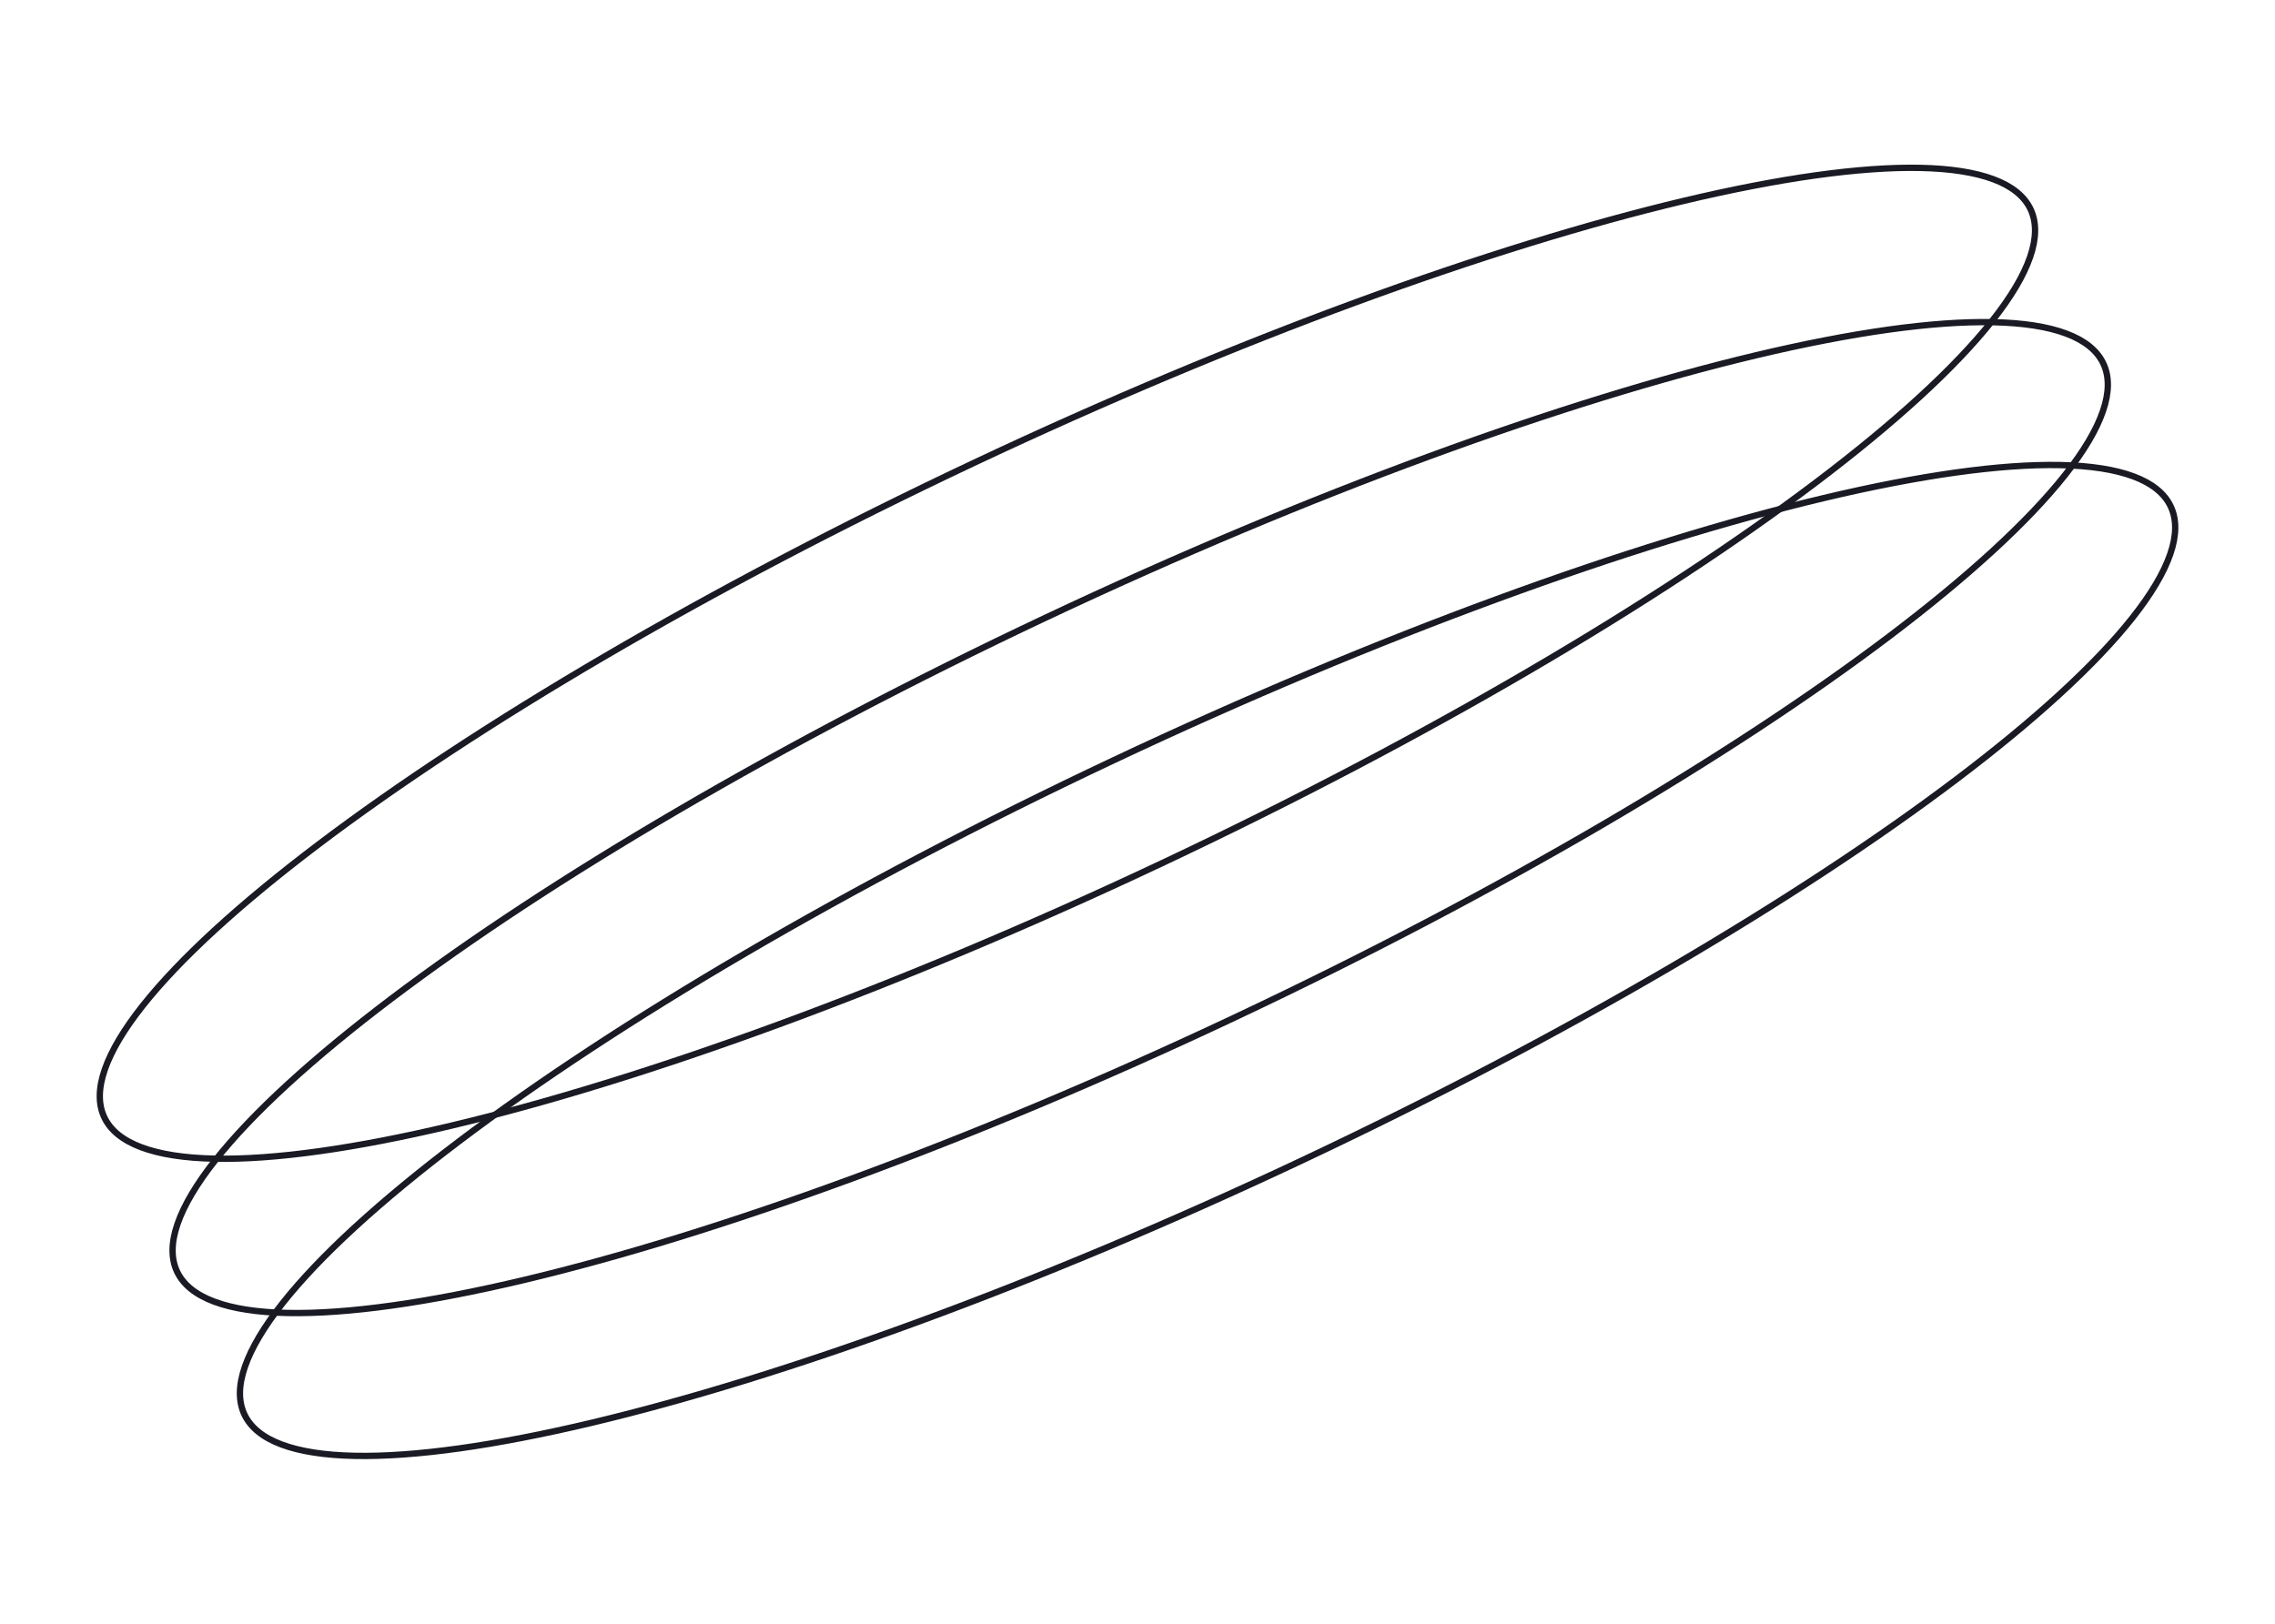 <svg width="360" height="257" viewBox="0 0 360 257" fill="none" xmlns="http://www.w3.org/2000/svg">
<path d="M153.986 73.325C111.796 93.218 75.307 114.813 50.42 133.641C37.973 143.057 28.449 151.765 22.564 159.205C19.62 162.926 17.605 166.308 16.58 169.284C15.555 172.258 15.533 174.784 16.505 176.844C17.476 178.904 19.438 180.494 22.384 181.596C25.333 182.698 29.224 183.295 33.968 183.392C43.453 183.585 56.23 181.778 71.414 178.166C101.773 170.944 141.65 156.533 183.839 136.64C226.029 116.747 262.518 95.152 287.405 76.325C299.852 66.909 309.376 58.2 315.261 50.76C318.205 47.039 320.22 43.657 321.245 40.681C322.27 37.707 322.292 35.182 321.32 33.121C320.349 31.061 318.387 29.471 315.44 28.369C312.492 27.267 308.601 26.67 303.857 26.573C294.372 26.38 281.595 28.187 266.411 31.799C236.052 39.021 196.175 53.432 153.986 73.325Z" stroke="#191A23"/>
<path d="M165.501 97.746C123.312 117.639 86.823 139.235 61.935 158.062C49.488 167.478 39.965 176.186 34.079 183.627C31.136 187.347 29.12 190.729 28.095 193.706C27.071 196.68 27.049 199.205 28.02 201.265C28.992 203.326 30.954 204.915 33.9 206.017C36.849 207.12 40.74 207.717 45.483 207.813C54.968 208.006 67.746 206.199 82.929 202.587C113.289 195.365 153.165 180.954 195.355 161.061C237.544 141.169 274.033 119.573 298.921 100.746C311.368 91.33 320.891 82.622 326.777 75.181C329.72 71.46 331.736 68.079 332.761 65.102C333.785 62.128 333.808 59.603 332.836 57.543C331.865 55.482 329.902 53.893 326.956 52.791C324.007 51.688 320.116 51.092 315.373 50.995C305.888 50.802 293.111 52.609 277.927 56.221C247.567 63.443 207.691 77.854 165.501 97.746Z" stroke="#191A23"/>
<path d="M176.162 120.359C133.972 140.252 97.483 161.848 72.596 180.675C60.148 190.091 50.625 198.799 44.739 206.239C41.796 209.96 39.781 213.342 38.755 216.318C37.731 219.293 37.709 221.818 38.68 223.878C39.652 225.938 41.614 227.528 44.56 228.63C47.509 229.733 51.4 230.329 56.143 230.426C65.628 230.619 78.406 228.812 93.59 225.2C123.949 217.978 163.825 203.567 206.015 183.674C248.205 163.782 284.693 142.186 309.581 123.359C322.028 113.943 331.551 105.235 337.437 97.794C340.38 94.073 342.396 90.692 343.421 87.715C344.446 84.741 344.468 82.216 343.496 80.156C342.525 78.095 340.563 76.506 337.616 75.404C334.668 74.301 330.776 73.704 326.033 73.608C316.548 73.415 303.771 75.222 288.587 78.834C258.228 86.055 218.351 100.467 176.162 120.359Z" stroke="#191A23"/>
</svg>
